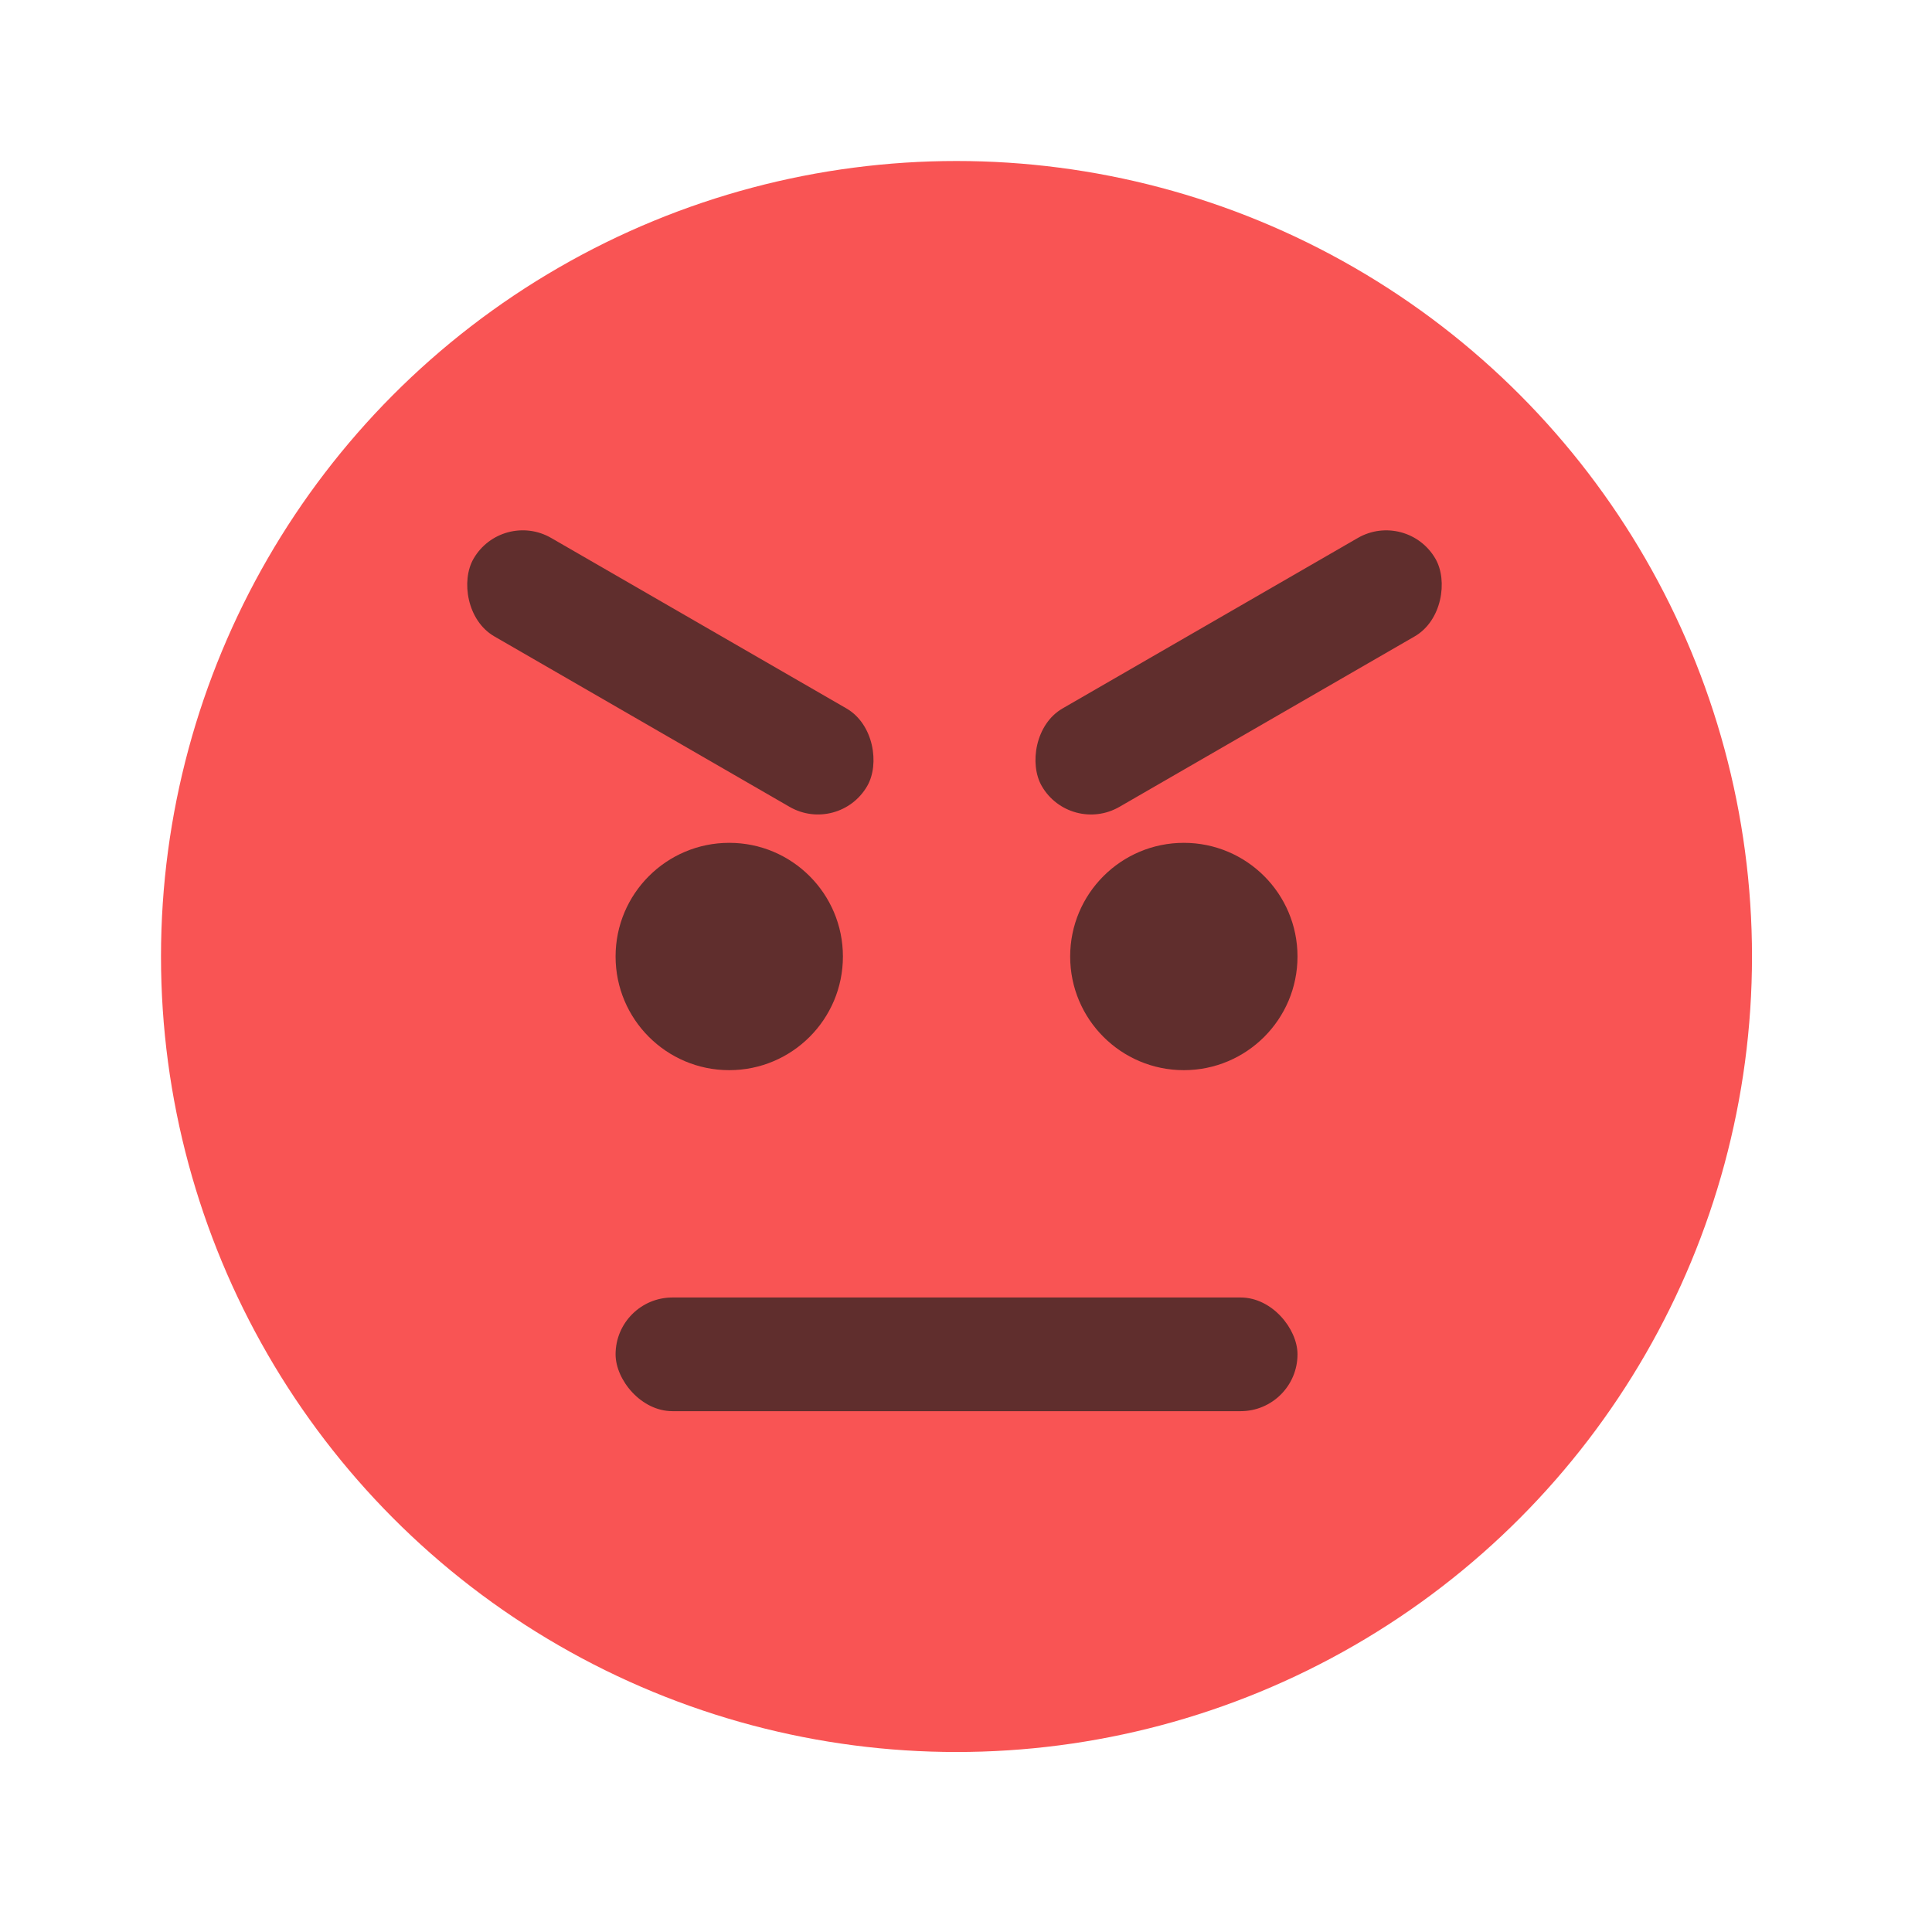 <svg xmlns="http://www.w3.org/2000/svg" width="24" height="24" viewBox="0 0 24 24">
    <g fill="none" fill-rule="evenodd">
        <path d="M0 0h24v24H0z"/>
        <g transform="translate(2 2)">
            <circle cx="9.882" cy="9.882" r="9.882" fill="#F95454"/>
            <circle cx="7.059" cy="9.882" r="1.412" fill="#602E2D"/>
            <rect width="8.471" height="1.412" x="5.647" y="14.118" fill="#602E2D" rx=".706"/>
            <rect width="5.647" height="1.412" x="3.504" y="5.647" fill="#602E2D" rx=".706" transform="rotate(30 6.328 6.353)"/>
            <rect width="5.647" height="1.412" x="10.563" y="5.647" fill="#602E2D" rx=".706" transform="scale(-1 1) rotate(30 0 -43.606)"/>
            <circle cx="12.706" cy="9.882" r="1.412" fill="#602E2D"/>
        </g>
    </g>
</svg>

